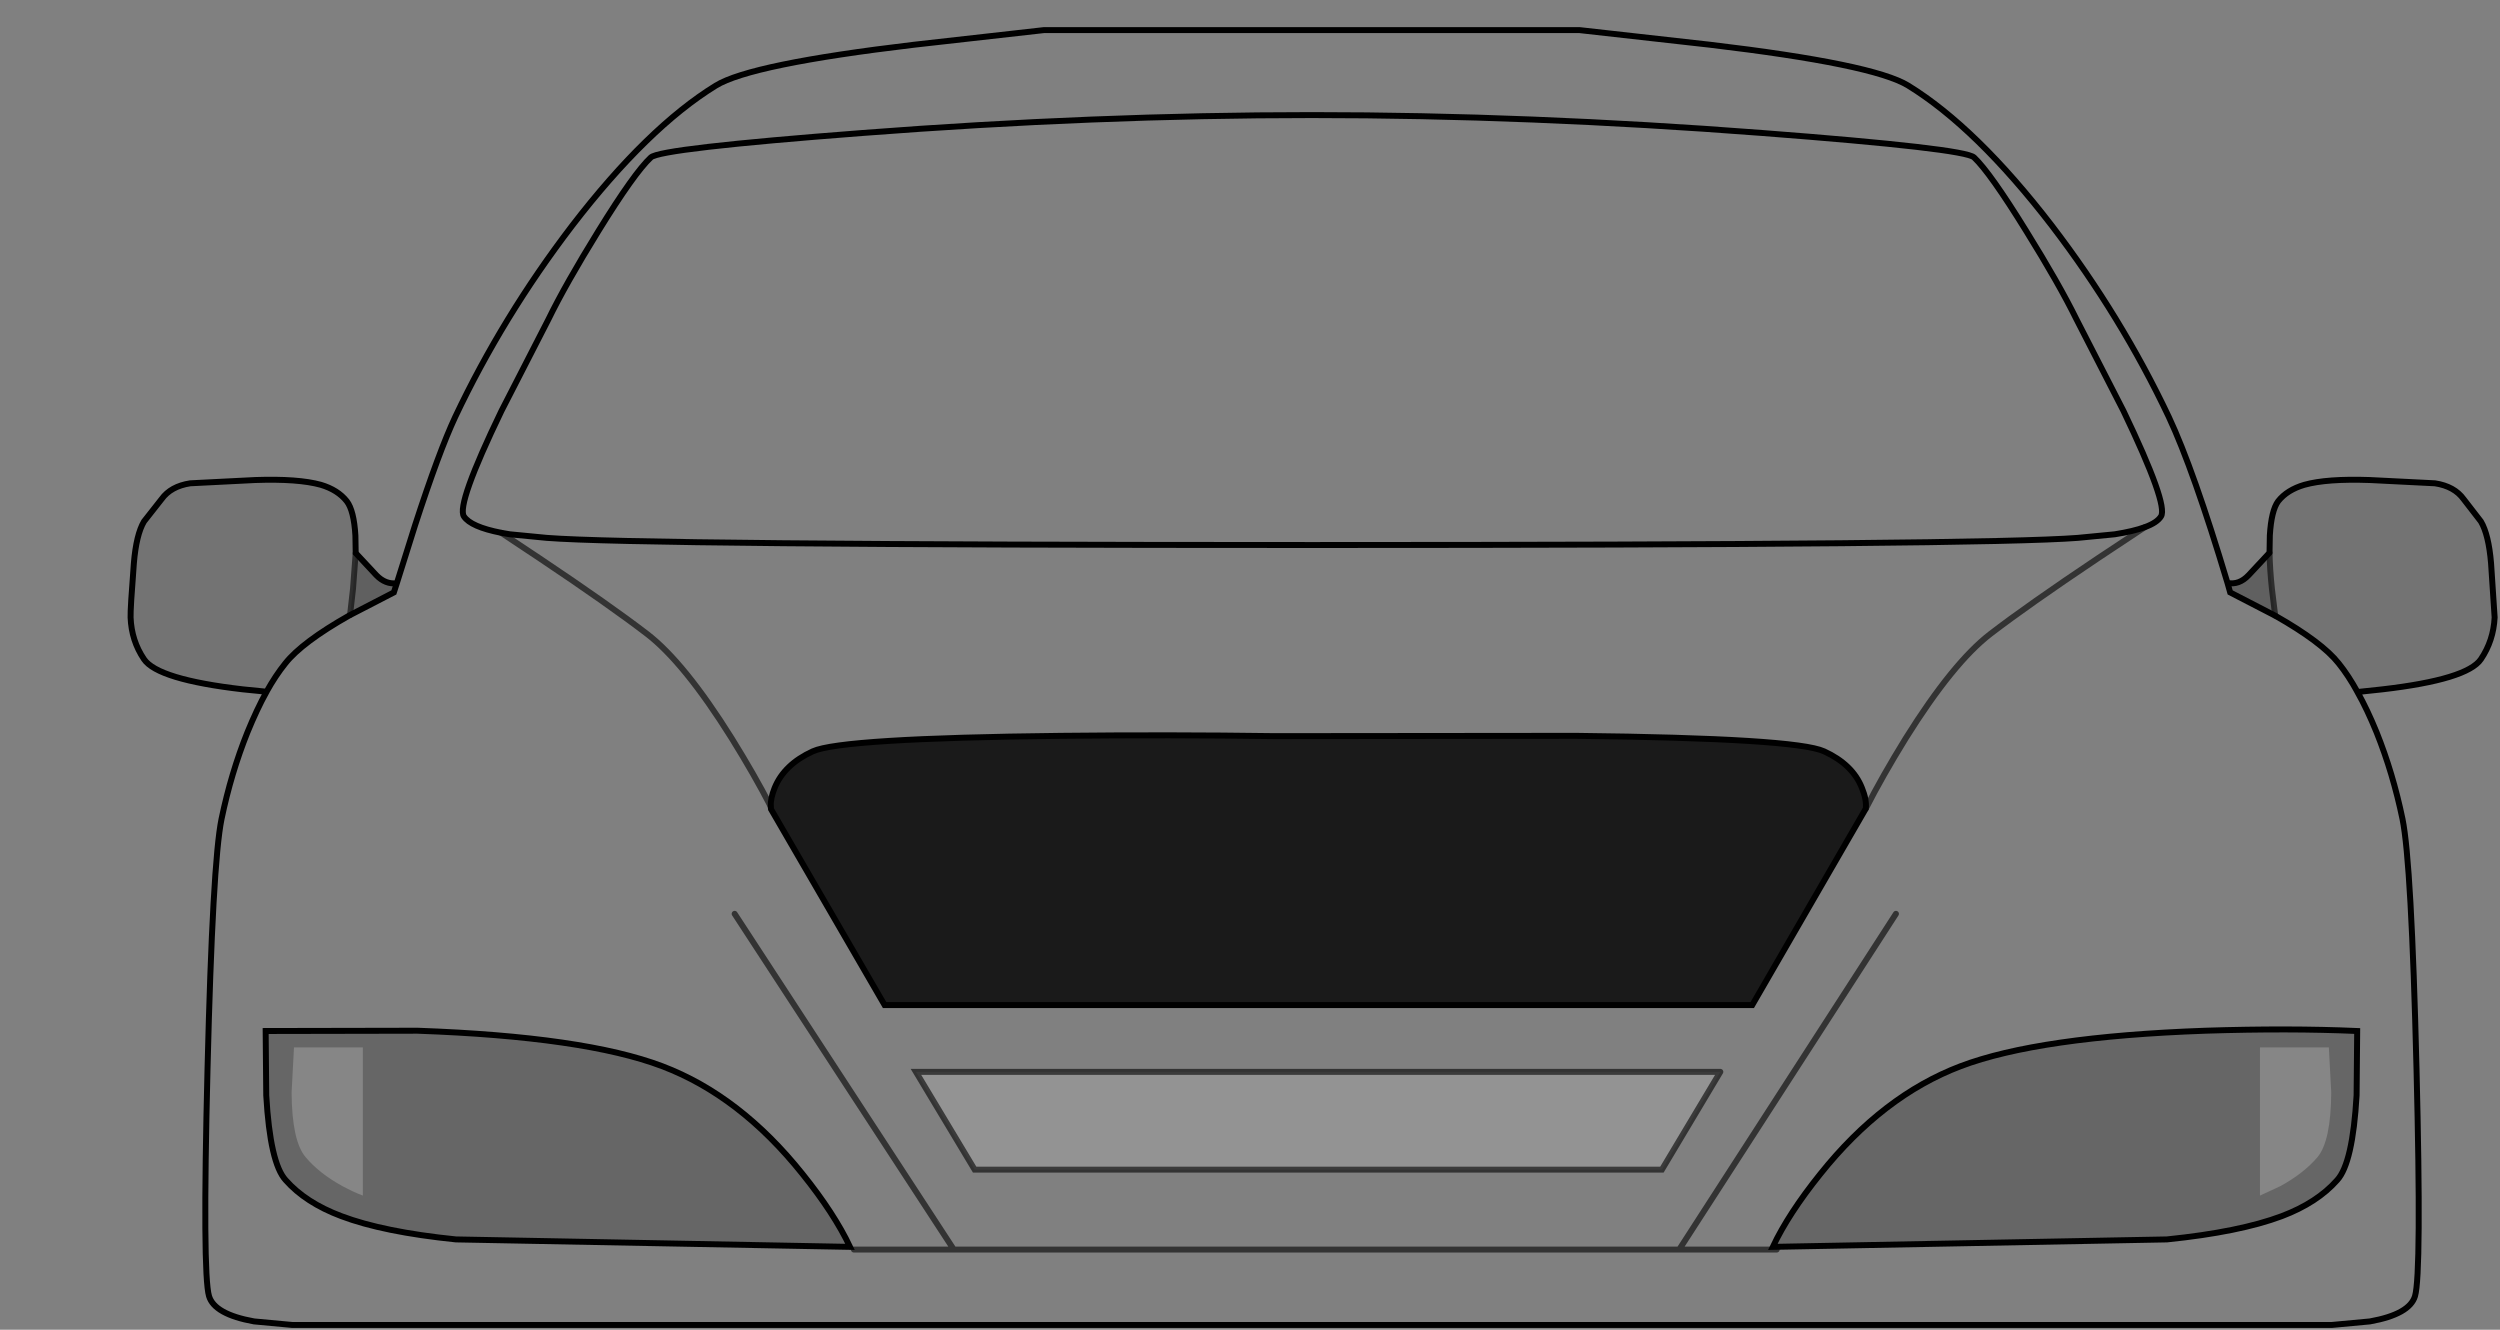 <?xml version="1.0" encoding="UTF-8" standalone="no"?>
<svg xmlns:xlink="http://www.w3.org/1999/xlink" height="223.0px" width="419.25px" xmlns="http://www.w3.org/2000/svg">
  <rect width="100%" height="100%" fill="#808080" stroke="none"/>
  <g transform="matrix(1.0, 0.0, 0.0, 1.0, 21.9, 5.05)">
    <path d="M62.15 84.3 L63.6 84.55 69.8 85.15 Q85.05 86.35 198.2 86.35 311.35 86.35 326.55 85.15 L332.75 84.55 Q335.9 84.05 337.8 83.35 L329.95 88.55 Q318.15 96.45 311.9 101.25 305.65 106.05 297.7 118.75 293.75 125.15 291.0 130.55 293.75 125.15 297.7 118.75 305.65 106.05 311.9 101.25 318.15 96.45 329.95 88.55 L337.8 83.35 Q339.85 82.6 340.5 81.55 341.75 79.6 334.2 63.85 L326.35 48.55 Q323.4 42.55 317.9 33.7 311.85 23.9 309.15 21.35 307.55 19.85 273.6 17.25 234.5 14.25 198.1 14.25 161.8 14.25 122.75 17.25 88.8 19.85 87.25 21.35 84.5 23.9 78.45 33.7 72.95 42.6 70.05 48.55 L62.2 63.85 Q54.6 79.6 55.9 81.55 57.05 83.3 62.15 84.3 L68.55 88.55 Q80.35 96.45 86.6 101.25 92.85 106.05 100.8 118.75 104.65 124.95 107.35 130.2 104.65 124.95 100.8 118.75 92.85 106.05 86.6 101.25 80.35 96.45 68.55 88.55 L62.15 84.3 M291.0 130.55 Q291.15 129.05 290.35 127.1 288.8 123.15 284.0 120.95 279.2 118.75 242.4 118.35 L191.85 118.4 Q174.4 118.15 156.0 118.35 119.2 118.75 114.4 120.95 109.6 123.15 108.0 127.1 107.3 128.85 107.35 130.2 L107.35 130.55 107.4 130.65 126.45 163.5 271.95 163.5 291.0 130.55 M373.45 111.0 Q375.1 113.95 376.65 117.75 379.4 124.6 381.0 132.3 382.5 139.6 383.35 174.25 384.2 208.55 383.1 212.3 382.2 215.35 375.55 216.55 L369.1 217.15 27.15 217.15 20.7 216.55 Q14.05 215.35 13.15 212.3 12.05 208.55 12.9 174.25 13.75 139.6 15.25 132.3 16.85 124.6 19.6 117.75 21.15 113.95 22.8 110.95 24.3 108.25 25.95 106.2 28.75 102.65 36.7 98.15 L36.8 98.1 44.15 94.3 44.65 92.75 47.7 83.05 Q51.75 70.6 54.45 64.85 62.4 48.05 74.05 32.8 86.7 16.35 98.15 9.3 104.0 5.7 131.4 2.45 L153.15 0.0 243.0 0.0 264.85 2.45 Q292.25 5.7 298.1 9.3 309.55 16.35 322.2 32.8 333.85 48.05 341.8 64.85 345.95 73.7 351.65 92.7 L352.1 94.3 359.55 98.15 359.65 98.2 Q367.5 102.65 370.3 106.2 371.95 108.25 373.45 111.0 M266.6 174.7 L131.7 174.7 141.55 191.1 256.8 191.1 266.6 174.7 M259.7 204.5 L296.05 148.2 259.7 204.5 276.05 204.5 259.7 204.5 138.05 204.5 121.3 204.5 138.05 204.5 259.7 204.5 M138.05 204.5 L101.3 148.2 138.05 204.5" fill="#ffffff" fill-opacity="0.0" fill-rule="evenodd" stroke="none"/>
    <path d="M358.7 87.65 L358.75 84.75 Q359.0 80.55 360.15 79.0 361.65 77.1 364.55 76.25 368.3 75.2 375.5 75.45 L386.45 76.0 Q389.7 76.5 391.25 78.65 L394.15 82.4 Q395.45 84.6 395.85 89.4 L396.45 98.5 Q396.25 102.4 394.15 105.5 391.85 108.9 377.65 110.55 L373.45 111.0 Q371.95 108.25 370.3 106.2 367.5 102.65 359.65 98.2 L359.1 93.7 Q358.75 90.4 358.7 87.65 M22.8 110.95 L18.8 110.55 Q4.55 108.9 2.25 105.5 0.15 102.4 0.0 98.5 -0.05 97.1 0.55 89.4 0.95 84.6 2.25 82.4 L5.2 78.65 Q6.75 76.5 10.0 76.0 L20.9 75.45 Q28.1 75.2 31.9 76.25 34.75 77.1 36.25 79.0 37.45 80.55 37.7 84.75 L37.75 87.7 37.3 93.7 36.8 98.1 36.7 98.15 Q28.75 102.65 25.95 106.2 24.3 108.25 22.8 110.95" fill="#000000" fill-opacity="0.098" fill-rule="evenodd" stroke="none"/>
    <path d="M37.75 87.7 L41.2 91.4 Q42.75 93.0 44.65 92.75 L44.15 94.3 36.8 98.1 37.3 93.7 37.75 87.7 M351.65 92.7 Q353.6 93.1 355.2 91.4 L358.7 87.65 Q358.75 90.4 359.1 93.7 L359.65 98.2 359.55 98.15 352.1 94.3 351.65 92.7" fill="#000000" fill-opacity="0.247" fill-rule="evenodd" stroke="none"/>
    <path d="M107.35 130.2 Q107.3 128.85 108.0 127.1 109.6 123.15 114.4 120.95 119.2 118.75 156.0 118.35 174.4 118.15 191.85 118.4 L242.4 118.35 Q279.2 118.75 284.0 120.95 288.8 123.15 290.35 127.1 291.15 129.05 291.0 130.55 L271.95 163.5 126.45 163.5 107.4 130.65 107.35 130.2" fill="#000000" fill-opacity="0.8" fill-rule="evenodd" stroke="none"/>
    <path d="M266.6 174.7 L256.8 191.1 141.55 191.1 131.7 174.7 266.6 174.7" fill="#ffffff" fill-opacity="0.149" fill-rule="evenodd" stroke="none"/>
    <path d="M107.4 130.65 L107.35 130.55 107.35 130.2 107.4 130.65" fill="#1a0503" fill-rule="evenodd" stroke="none"/>
    <path d="M62.15 84.3 L68.55 88.55 Q80.35 96.45 86.6 101.25 92.85 106.05 100.8 118.75 104.65 124.95 107.35 130.2 M291.0 130.55 Q293.75 125.15 297.7 118.75 305.65 106.05 311.9 101.25 318.15 96.45 329.95 88.55 L337.8 83.35 M358.7 87.65 Q358.75 90.4 359.1 93.7 L359.65 98.2 M266.6 174.7 L131.7 174.7 141.55 191.1 256.8 191.1 266.6 174.7 M36.8 98.1 L37.3 93.7 37.75 87.7 M276.05 204.5 L259.7 204.5 138.05 204.5 121.3 204.5 M101.3 148.2 L138.05 204.5 M296.05 148.2 L259.7 204.5" fill="none" stroke="#000000" stroke-linecap="round" stroke-linejoin="miter-clip" stroke-miterlimit="10.0" stroke-opacity="0.6" stroke-width="1.0"/>
    <path d="M337.8 83.35 Q335.9 84.05 332.75 84.55 L326.55 85.15 Q311.35 86.35 198.2 86.35 85.05 86.35 69.8 85.15 L63.6 84.55 62.15 84.3 Q57.05 83.3 55.9 81.55 54.6 79.6 62.2 63.85 L70.05 48.55 Q72.95 42.6 78.45 33.7 84.5 23.9 87.25 21.35 88.8 19.85 122.75 17.25 161.8 14.25 198.1 14.25 234.5 14.25 273.6 17.25 307.55 19.85 309.15 21.35 311.85 23.9 317.9 33.7 323.4 42.55 326.35 48.55 L334.2 63.85 Q341.75 79.6 340.5 81.55 339.85 82.6 337.8 83.35 M107.35 130.2 Q107.3 128.85 108.0 127.1 109.6 123.15 114.4 120.95 119.2 118.75 156.0 118.35 174.4 118.15 191.85 118.4 L242.4 118.35 Q279.2 118.75 284.0 120.95 288.8 123.15 290.35 127.1 291.15 129.05 291.0 130.55 L271.95 163.5 126.45 163.5 107.4 130.65 107.35 130.2 M358.7 87.65 L358.75 84.75 Q359.0 80.55 360.15 79.0 361.65 77.1 364.55 76.25 368.3 75.2 375.5 75.45 L386.45 76.0 Q389.7 76.5 391.25 78.65 L394.15 82.4 Q395.45 84.6 395.85 89.4 L396.45 98.5 Q396.25 102.4 394.15 105.5 391.85 108.9 377.65 110.55 L373.45 111.0 Q375.1 113.95 376.65 117.75 379.4 124.6 381.0 132.3 382.5 139.6 383.35 174.25 384.2 208.55 383.1 212.3 382.2 215.35 375.55 216.55 L369.1 217.15 27.15 217.15 20.7 216.55 Q14.05 215.35 13.15 212.3 12.05 208.55 12.9 174.25 13.75 139.6 15.25 132.3 16.85 124.6 19.6 117.75 21.15 113.95 22.8 110.95 L18.8 110.55 Q4.55 108.9 2.25 105.5 0.15 102.4 0.0 98.5 -0.05 97.1 0.55 89.4 0.95 84.6 2.25 82.4 L5.2 78.65 Q6.75 76.5 10.0 76.0 L20.9 75.45 Q28.1 75.2 31.9 76.25 34.75 77.1 36.25 79.0 37.45 80.55 37.7 84.75 L37.75 87.7 41.2 91.4 Q42.75 93.0 44.65 92.75 L47.7 83.05 Q51.75 70.6 54.45 64.85 62.4 48.05 74.05 32.8 86.7 16.35 98.15 9.3 104.0 5.7 131.4 2.45 L153.15 0.0 243.0 0.0 264.85 2.45 Q292.25 5.7 298.1 9.3 309.55 16.35 322.2 32.8 333.85 48.05 341.8 64.85 345.95 73.7 351.65 92.7 353.6 93.1 355.2 91.4 L358.7 87.65 M359.65 98.2 Q367.5 102.65 370.3 106.2 371.95 108.25 373.45 111.0 M351.65 92.7 L352.1 94.3 359.55 98.15 359.65 98.2 M22.8 110.95 Q24.3 108.25 25.95 106.2 28.75 102.65 36.7 98.15 L36.8 98.1 44.15 94.3 44.65 92.75" fill="none" stroke="#000000" stroke-linecap="round" stroke-linejoin="miter-clip" stroke-miterlimit="10.0" stroke-width="1.0"/>
    <path d="M357.1 195.45 L357.1 170.6 368.65 170.6 369.05 178.15 Q369.0 186.3 366.75 189.0 364.45 191.7 360.55 193.85 L357.1 195.45 M38.95 195.45 Q37.45 194.9 35.5 193.85 31.6 191.7 29.35 189.0 27.05 186.3 27.0 178.15 L27.4 170.6 38.95 170.6 38.95 195.45" fill="#ffffff" fill-opacity="0.047" fill-rule="evenodd" stroke="none"/>
    <path d="M357.1 195.45 L360.55 193.85 Q364.45 191.7 366.75 189.0 369.0 186.3 369.05 178.15 L368.65 170.6 357.1 170.6 357.1 195.45 M370.05 192.85 Q366.7 196.65 360.75 198.9 353.7 201.55 341.5 202.8 L275.4 204.05 Q278.05 198.45 283.35 191.85 293.85 178.7 306.9 173.75 319.95 168.8 347.95 167.8 362.0 167.35 373.4 167.85 L373.3 178.65 Q372.65 190.0 370.05 192.85 M38.95 195.45 L38.95 170.6 27.4 170.6 27.0 178.15 Q27.05 186.3 29.35 189.0 31.6 191.7 35.5 193.85 37.45 194.9 38.95 195.45 M26.0 192.85 Q23.4 190.0 22.75 178.65 L22.65 167.85 48.1 167.8 Q76.1 168.8 89.15 173.75 102.2 178.7 112.7 191.85 118.0 198.45 120.65 204.05 L54.55 202.8 Q42.35 201.55 35.35 198.9 29.35 196.65 26.0 192.85" fill="#000000" fill-opacity="0.2" fill-rule="evenodd" stroke="none"/>
    <path d="M370.05 192.85 Q366.7 196.65 360.75 198.9 353.7 201.55 341.5 202.8 L275.4 204.05 Q278.05 198.45 283.35 191.85 293.85 178.7 306.9 173.75 319.95 168.8 347.95 167.8 362.0 167.35 373.4 167.85 L373.3 178.65 Q372.65 190.0 370.05 192.85 M26.0 192.85 Q29.35 196.65 35.35 198.9 42.35 201.55 54.55 202.8 L120.65 204.05 Q118.0 198.45 112.7 191.85 102.2 178.7 89.15 173.75 76.1 168.8 48.1 167.8 L22.65 167.85 22.75 178.65 Q23.4 190.0 26.0 192.85" fill="none" stroke="#000000" stroke-linecap="round" stroke-linejoin="miter-clip" stroke-miterlimit="10.0" stroke-width="1.0"/>
  </g>
</svg>
